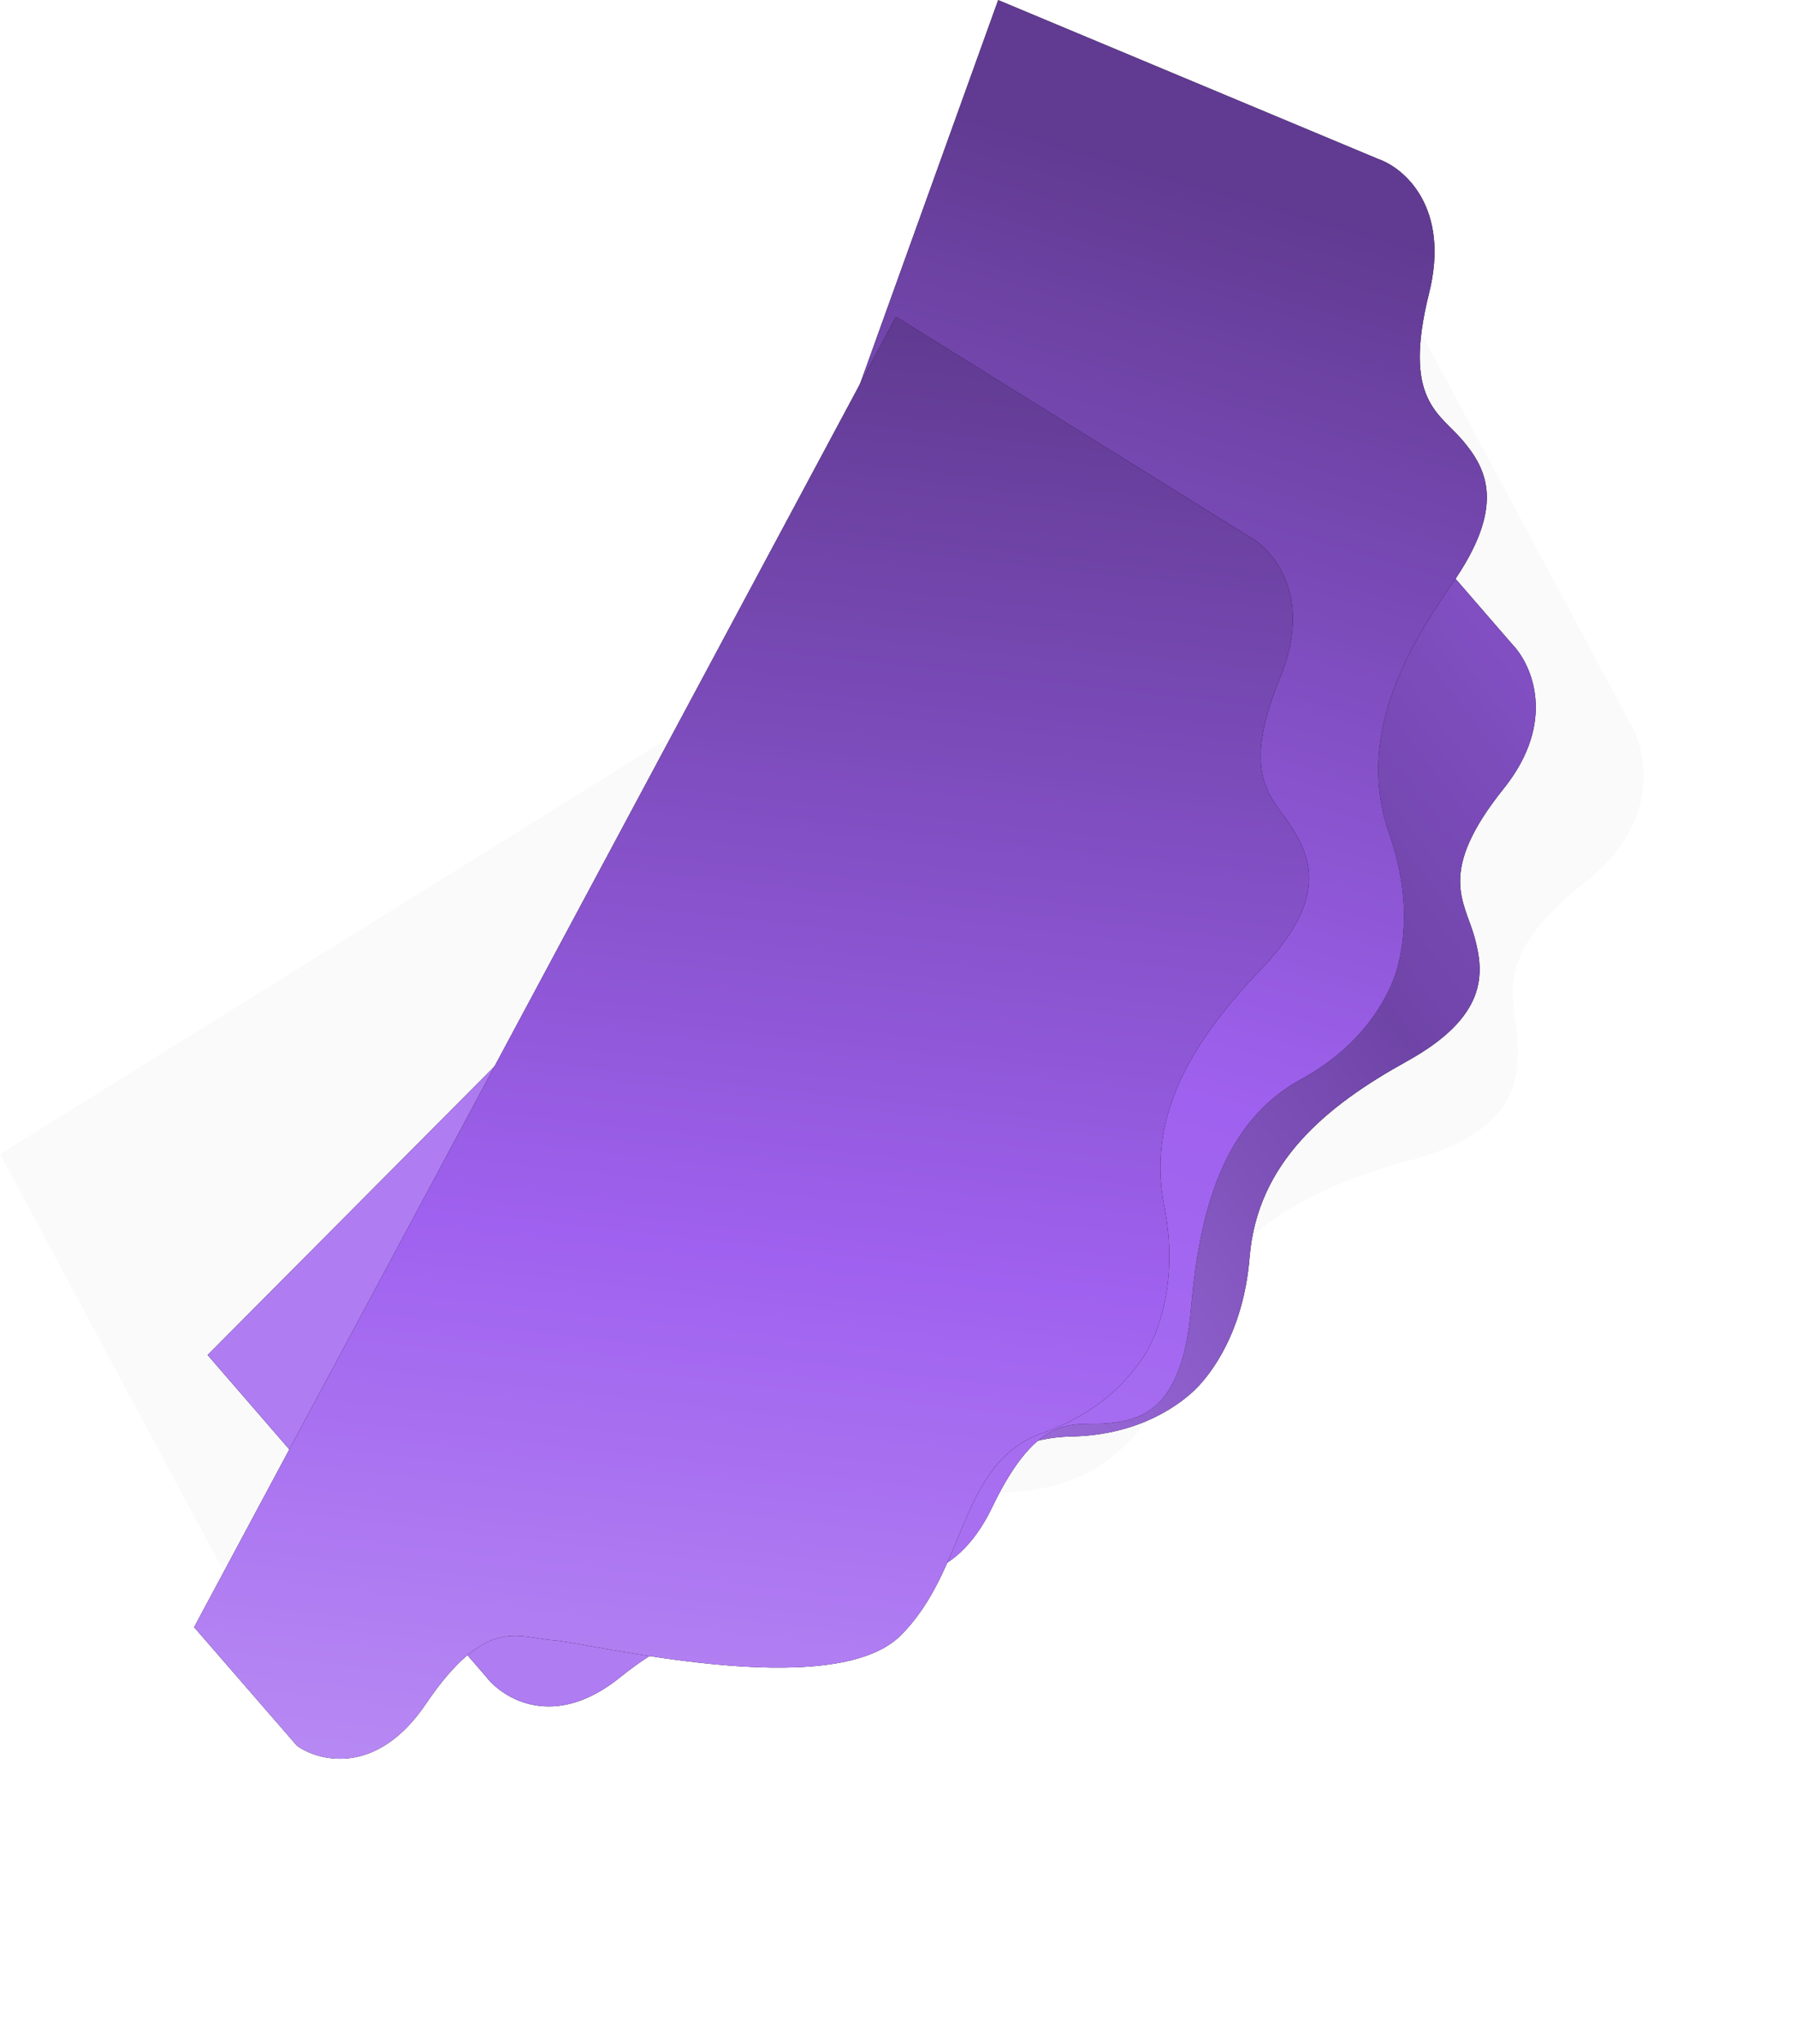 <svg width="1788" height="2034" viewBox="0 0 1788 2034" fill="none" xmlns="http://www.w3.org/2000/svg">
<path opacity="0.02" d="M1578.5 877.615C1654.51 817.758 1639.59 747.056 1622.63 719.188L1389.49 284.114L0.09 1148.42L233.223 1583.49C247.142 1613.25 296.509 1662.53 382.626 1621.53C490.273 1570.28 509.642 1613.24 543.058 1636.99C576.473 1660.74 619.018 1678.8 691.53 1598.33C764.041 1517.86 844.201 1456.21 942.704 1478.76C1021.51 1496.8 1074.75 1471.27 1093.21 1459.79C1111.66 1448.31 1158.8 1411.39 1183.7 1328.84C1214.83 1225.65 1304.47 1181.68 1405.4 1154.25C1506.34 1126.83 1513.09 1078.1 1510.71 1035.04C1508.33 991.992 1483.49 952.437 1578.5 877.615Z" fill="black"/>
<path d="M1496.89 784.899C1550.5 718.031 1524.96 661.185 1505.49 641.12L1228.41 321.179L206.681 1348.4L483.759 1668.34C500.992 1690.66 551.86 1722.04 617.478 1669.04C699.501 1602.79 723.762 1635.16 756.445 1648.24C789.127 1661.33 828.523 1667.67 875.406 1584.05C922.289 1500.43 979.09 1431.16 1066.79 1429.47C1136.95 1428.12 1177.49 1395.2 1191.06 1381.56C1204.63 1367.91 1237.92 1326.61 1244.02 1251.29C1251.64 1157.14 1319.7 1100.88 1400.37 1056.26C1481.03 1011.65 1477.89 968.867 1468.03 932.833C1458.17 896.798 1429.88 868.483 1496.89 784.899Z" fill="black"/>
<path d="M1496.89 784.899C1550.5 718.031 1524.96 661.185 1505.49 641.12L1228.41 321.179L206.681 1348.4L483.759 1668.34C500.992 1690.66 551.86 1722.04 617.478 1669.04C699.501 1602.79 723.762 1635.16 756.445 1648.24C789.127 1661.33 828.523 1667.67 875.406 1584.05C922.289 1500.43 979.09 1431.16 1066.79 1429.47C1136.95 1428.12 1177.49 1395.2 1191.06 1381.56C1204.63 1367.91 1237.92 1326.61 1244.02 1251.29C1251.64 1157.14 1319.7 1100.88 1400.37 1056.26C1481.03 1011.65 1477.89 968.867 1468.03 932.833C1458.17 896.798 1429.88 868.483 1496.89 784.899Z" fill="url(#paint0_linear_2116_12)"/>
<path d="M1422.68 291.847C1443.96 206.514 1398.01 167.293 1372.38 158.349L993.736 0.091L488.341 1403.86L866.987 1562.12C891.511 1574.14 949.984 1578.55 987.678 1500.08C1034.8 1401.99 1069.71 1419.77 1104.42 1416.24C1139.13 1412.71 1177.16 1399.95 1185.63 1302.69C1194.09 1205.42 1217.28 1116.43 1295.57 1073.81C1358.2 1039.72 1381.42 991.078 1388.13 972.432C1394.84 953.786 1408.14 901.001 1383.23 830.319C1352.09 741.965 1390.67 659.406 1445.3 581.433C1499.93 503.461 1479.83 466.409 1456.4 438.581C1432.98 410.752 1396.08 398.512 1422.68 291.847Z" fill="black"/>
<path d="M1422.68 291.847C1443.96 206.514 1398.01 167.293 1372.38 158.349L993.736 0.091L488.341 1403.86L866.987 1562.12C891.511 1574.14 949.984 1578.55 987.678 1500.08C1034.8 1401.99 1069.71 1419.77 1104.42 1416.24C1139.13 1412.71 1177.16 1399.95 1185.63 1302.69C1194.09 1205.42 1217.28 1116.43 1295.57 1073.81C1358.2 1039.72 1381.42 991.078 1388.13 972.432C1394.84 953.786 1408.14 901.001 1383.23 830.319C1352.09 741.965 1390.67 659.406 1445.3 581.433C1499.93 503.461 1479.83 466.409 1456.4 438.581C1432.98 410.752 1396.08 398.512 1422.68 291.847Z" fill="url(#paint1_linear_2116_12)"/>
<path d="M1274.46 674.286C1307.6 593.465 1267.77 547.133 1243.71 534.07L891.981 315.274L193.256 1619.24L295.689 1737.31C318.218 1753.23 375.376 1767.23 423.766 1695.89C484.254 1606.72 516.23 1630.04 551.036 1632.27C585.841 1634.5 828.537 1695.43 896.701 1627.45C963.244 1561.09 954.419 1455.31 1037.84 1426.1C1104.58 1402.73 1134.42 1358.49 1143.7 1341.17C1152.99 1323.85 1173.62 1273.88 1159.04 1199.92C1140.81 1107.48 1190.65 1032.25 1255.7 964.193C1320.76 896.141 1306.15 856.212 1286.96 824.851C1267.76 793.491 1233.03 775.312 1274.46 674.286Z" fill="black"/>
<path d="M1274.46 674.286C1307.6 593.465 1267.77 547.133 1243.71 534.07L891.981 315.274L193.256 1619.24L295.689 1737.31C318.218 1753.23 375.376 1767.23 423.766 1695.89C484.254 1606.72 516.23 1630.04 551.036 1632.27C585.841 1634.5 828.537 1695.43 896.701 1627.45C963.244 1561.09 954.419 1455.31 1037.84 1426.1C1104.58 1402.73 1134.42 1358.49 1143.7 1341.17C1152.99 1323.85 1173.62 1273.88 1159.04 1199.92C1140.81 1107.48 1190.65 1032.25 1255.7 964.193C1320.76 896.141 1306.15 856.212 1286.96 824.851C1267.76 793.491 1233.03 775.312 1274.46 674.286Z" fill="url(#paint2_linear_2116_12)"/>
<defs>
<linearGradient id="paint0_linear_2116_12" x1="2006.16" y1="460.966" x2="693.592" y2="1443.12" gradientUnits="userSpaceOnUse">
<stop stop-color="#9F61EF"/>
<stop offset="0.505" stop-color="#6F44A7"/>
<stop offset="1" stop-color="#AF7CF2"/>
</linearGradient>
<linearGradient id="paint1_linear_2116_12" x1="1349.42" y1="226.093" x2="866.699" y2="1893.66" gradientUnits="userSpaceOnUse">
<stop stop-color="#613B92"/>
<stop offset="0.505" stop-color="#9F61EF"/>
<stop offset="1" stop-color="#AF7CF2"/>
</linearGradient>
<linearGradient id="paint2_linear_2116_12" x1="922.874" y1="334.378" x2="716.218" y2="2156.51" gradientUnits="userSpaceOnUse">
<stop stop-color="#613B92"/>
<stop offset="0.505" stop-color="#9F61EF"/>
<stop offset="1" stop-color="#C7A3F6"/>
</linearGradient>
</defs>
</svg>
